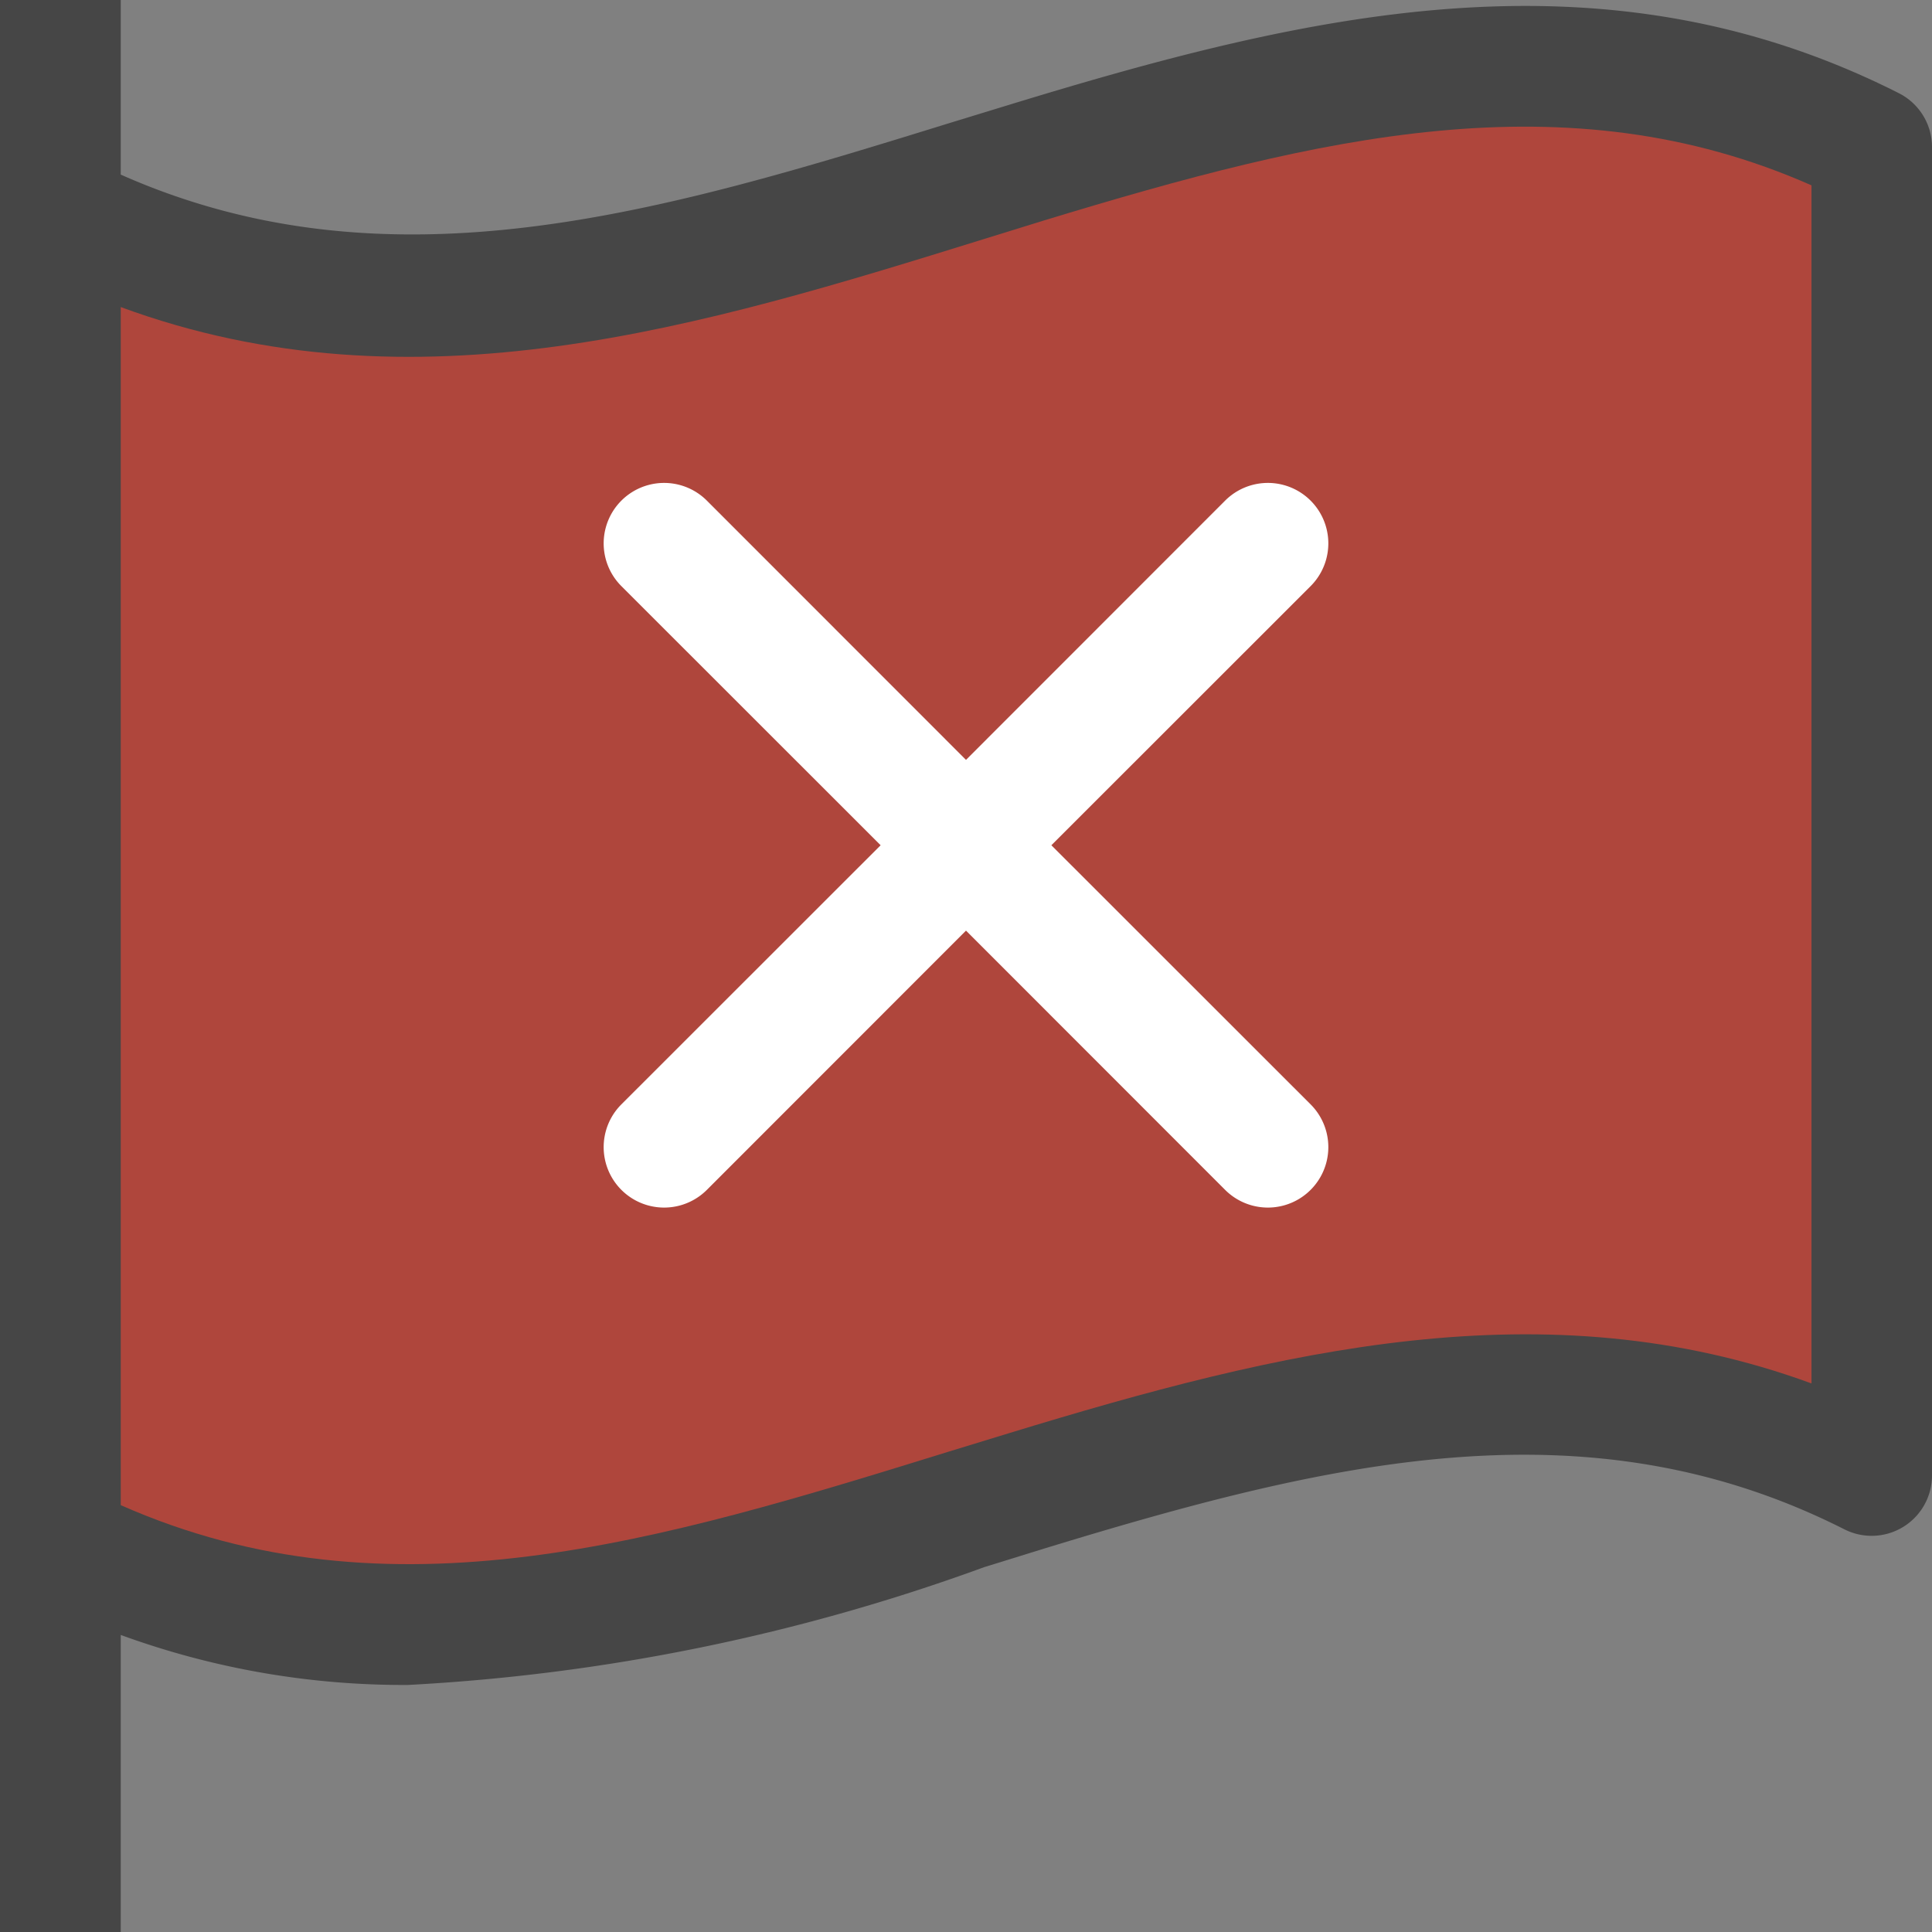 <svg id="Layer_1" data-name="Layer 1" xmlns="http://www.w3.org/2000/svg" viewBox="0 0 16 16">
  <rect x="0" y="0" width="16" height="16" fill="#808080" stroke="none"/>
  <path d="M15.726.772C13.271-.47,10.838.109,8.354.869l-.5.153C5.48,1.757,3.231,2.436,1,1.446V0H0V16H1V13.54a6.827,6.827,0,0,0,2.38.414,16.428,16.428,0,0,0,4.772-.976l.494-.153c2.369-.724,4.5-1.236,6.628-.16a.5.5,0,0,0,.488-.02A.5.5,0,0,0,16,12.219v-11A.5.5,0,0,0,15.726.772Z" fill="#464646"/>
  <path d="M1,12.465c2.231.987,4.48.292,6.856-.443l.5-.153c2.239-.684,4.437-1.222,6.646-.412V1.535c-2.035-.9-4.086-.4-6.354.29l-.494.153C5.828,2.7,3.434,3.439,1,2.543Z" fill="#af463c"/>
  <path d="M8.707,7l2.147-2.146a.5.5,0,0,0-.708-.708L8,6.293,5.854,4.146a.5.5,0,0,0-.708.708L7.293,7,5.146,9.146a.5.5,0,0,0,.708.708L8,7.707l2.146,2.147a.5.5,0,0,0,.708-.708Z" fill="#fff"/>
</svg>
